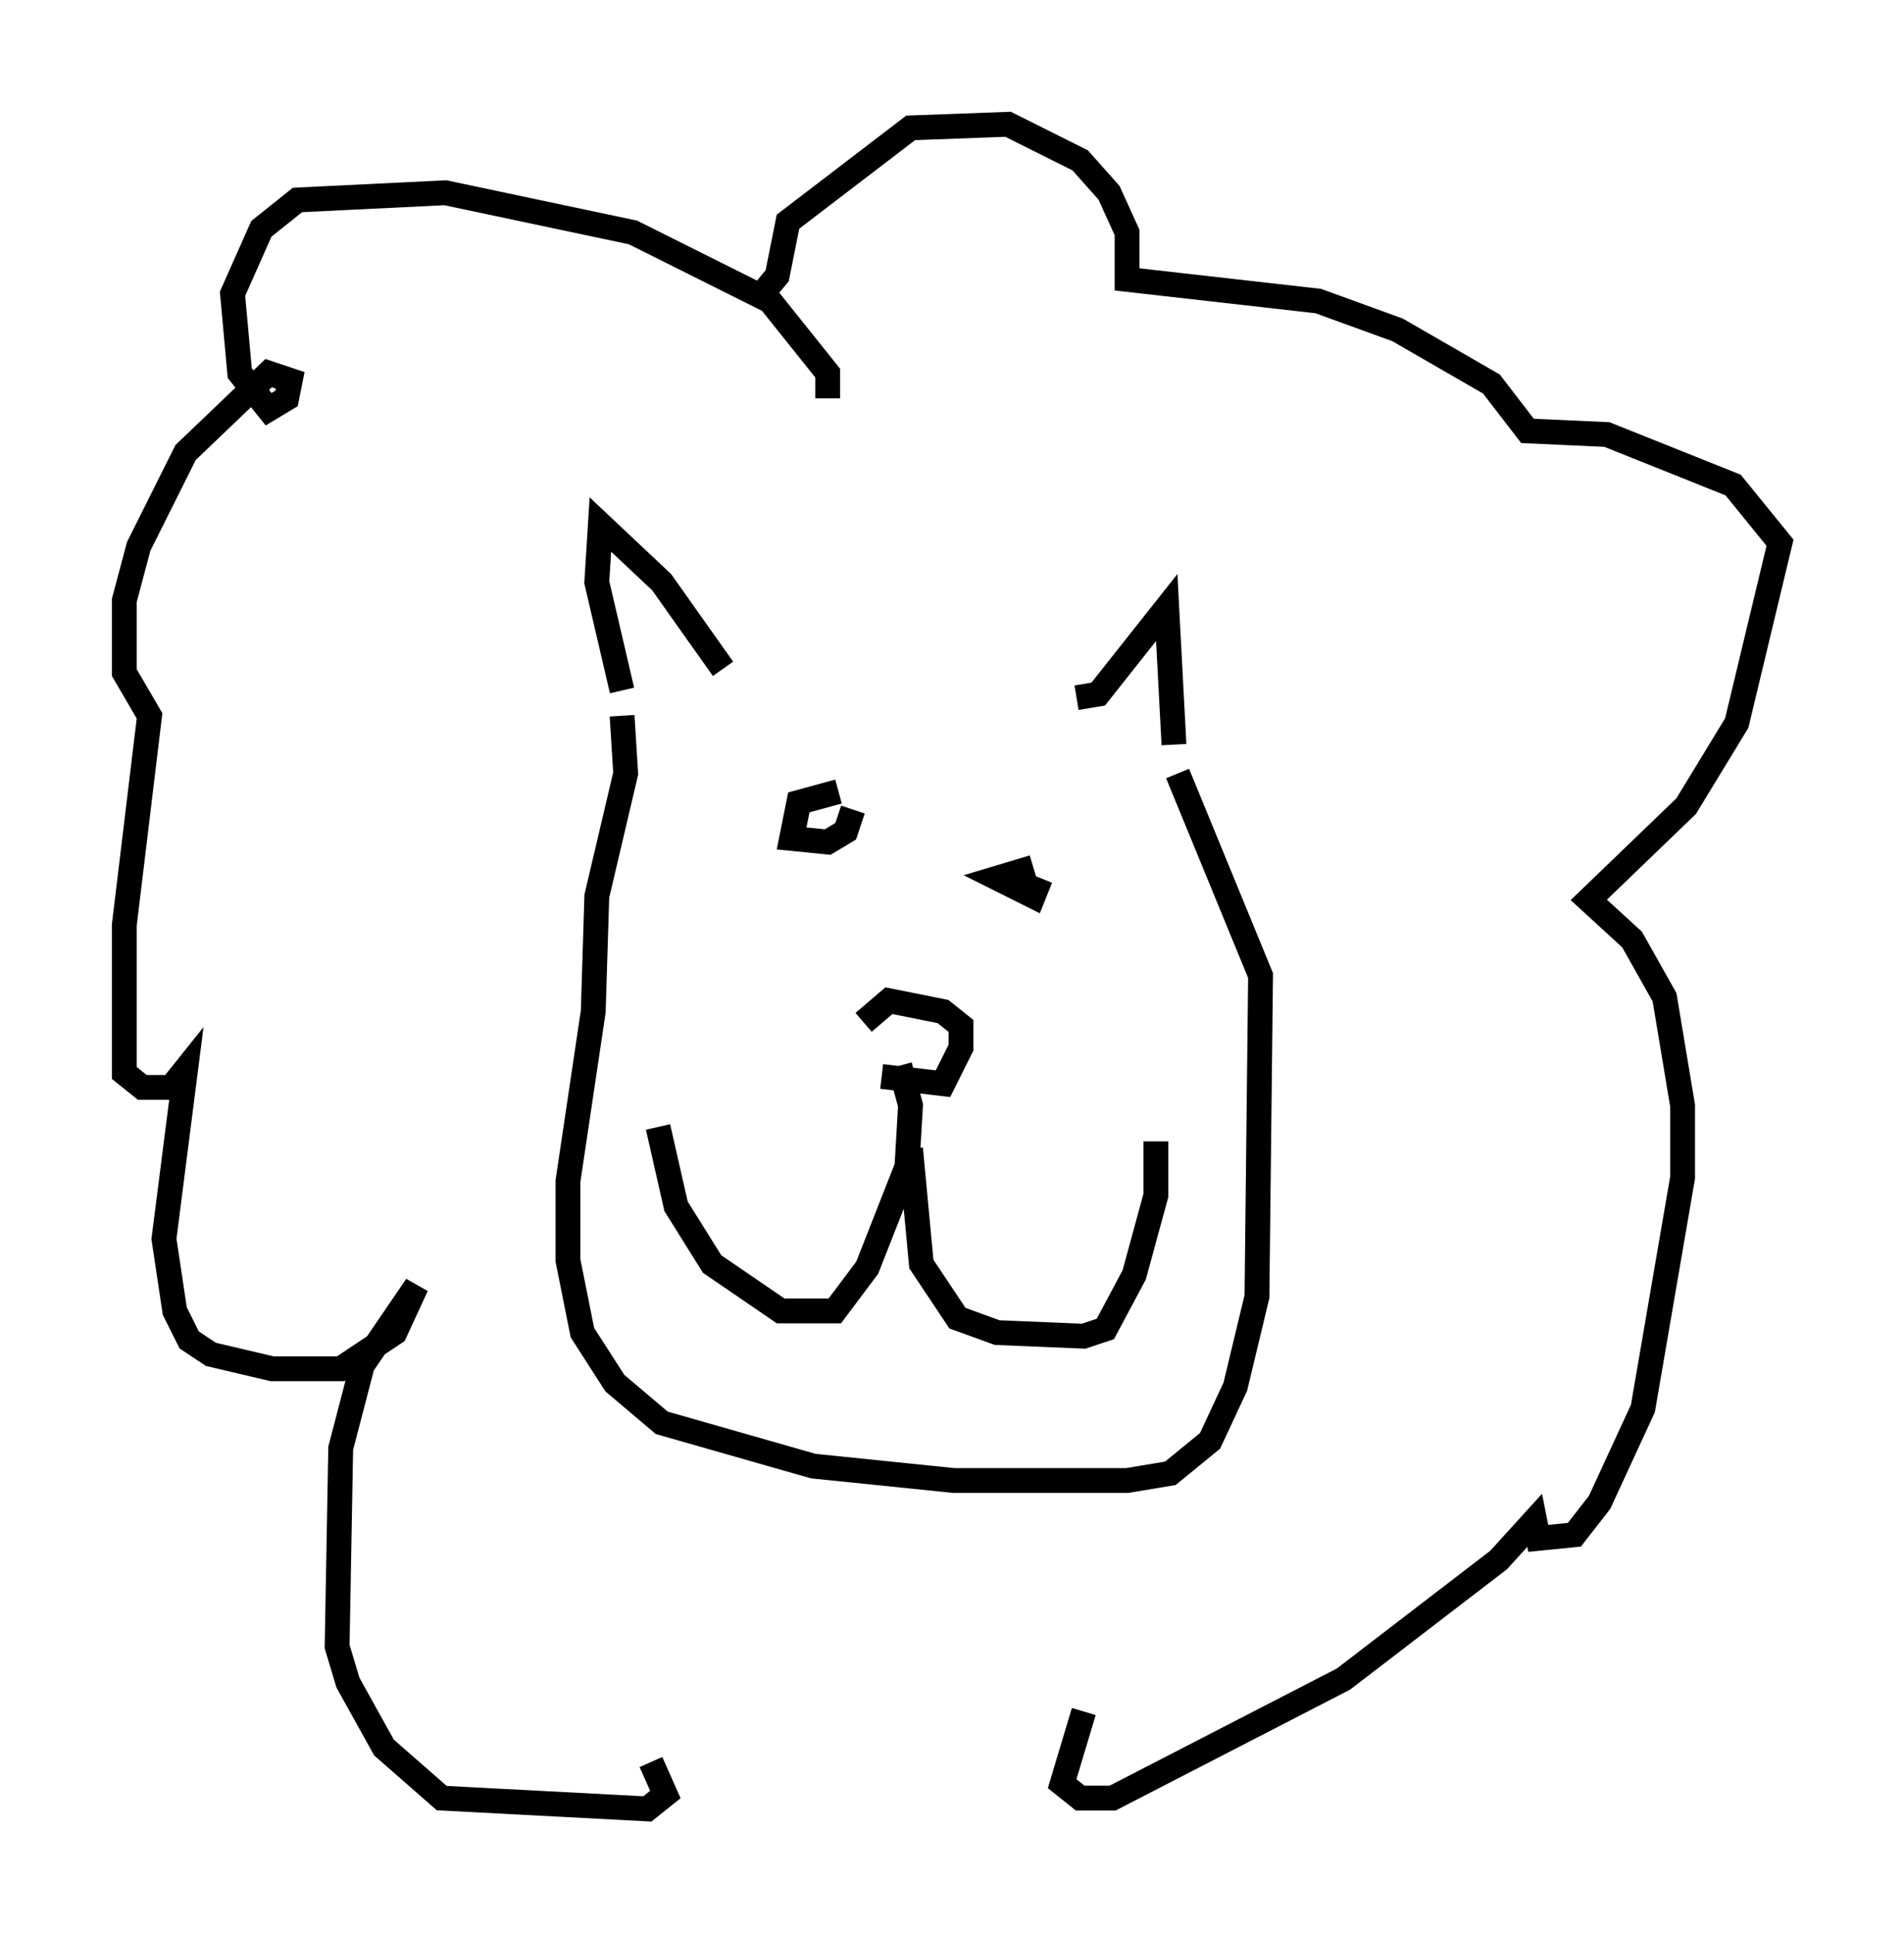 <?xml version="1.0" encoding="utf-8" ?>
<svg baseProfile="full" height="77.832" version="1.1" width="76.67" xmlns="http://www.w3.org/2000/svg" xmlns:ev="http://www.w3.org/2001/xml-events" xmlns:xlink="http://www.w3.org/1999/xlink"><defs /><rect fill="white" height="77.832" width="76.67" x="0" y="0" /><path d="M35.648, 40.877 m-0.145, 2.469 l2.469, 0.291 0.726, -1.453 l0.0, -0.872 -0.726, -0.581 l-2.179, -0.436 -1.017, 0.872 m1.453, 1.743 l0.436, 1.598 -0.145, 2.469 l-1.598, 4.067 -1.307, 1.743 l-2.179, 0.0 -2.76, -1.888 l-1.453, -2.324 -0.726, -3.196 m10.168, 0.872 l0.436, 4.648 1.453, 2.179 l1.598, 0.581 3.486, 0.145 l0.872, -0.291 1.162, -2.179 l0.872, -3.196 0.0, -2.179 m-17.43, -19.028 l-2.469, -3.486 -2.469, -2.324 l-0.145, 2.324 1.017, 4.358 m18.302, 0.291 l0.872, -0.145 2.76, -3.486 l0.291, 5.52 m-22.223, -1.162 l0.145, 2.324 -1.162, 4.939 l-0.145, 4.648 -1.017, 6.827 l0.0, 3.196 0.581, 2.905 l1.307, 2.034 1.888, 1.598 l6.101, 1.743 5.665, 0.581 l6.972, 0.0 1.743, -0.291 l1.598, -1.307 1.017, -2.179 l0.872, -3.631 0.145, -12.927 l-3.341, -8.134 m-13.654, 0.726 l-1.598, 0.436 -0.291, 1.453 l1.453, 0.145 0.726, -0.436 l0.291, -0.872 m7.263, 2.324 l-1.453, 0.436 1.453, 0.726 l0.291, -0.726 m-8.57, -19.318 l0.0, -1.017 -2.324, -2.905 l-5.52, -2.76 -7.553, -1.598 l-5.955, 0.291 -1.453, 1.162 l-1.162, 2.615 0.291, 3.196 l1.162, 1.453 0.726, -0.436 l0.145, -0.726 -0.872, -0.291 l-3.341, 3.196 -1.888, 3.777 l-0.581, 2.179 0.0, 2.905 l1.017, 1.743 -1.017, 8.425 l0.0, 5.955 0.726, 0.581 l1.162, 0.0 0.581, -0.726 l-0.872, 6.827 0.436, 2.905 l0.581, 1.162 0.872, 0.581 l2.469, 0.581 2.76, 0.0 l2.179, -1.453 0.872, -1.888 l-2.179, 3.196 -0.872, 3.341 l-0.145, 7.989 0.436, 1.453 l1.453, 2.615 2.324, 2.034 l8.279, 0.436 0.726, -0.581 l-0.581, -1.307 m17.43, -2.034 l-0.872, 2.905 0.726, 0.581 l1.307, 0.0 9.296, -4.793 l6.246, -4.793 1.453, -1.598 l0.145, 0.726 1.453, -0.145 l1.017, -1.307 1.743, -3.777 l1.598, -9.296 0.0, -2.905 l-0.726, -4.358 -1.307, -2.324 l-1.743, -1.598 3.922, -3.777 l2.034, -3.341 1.743, -7.263 l-1.888, -2.324 -5.084, -2.034 l-3.196, -0.145 -1.453, -1.888 l-3.777, -2.179 -3.196, -1.162 l-7.698, -0.872 0.0, -1.888 l-0.726, -1.598 -1.162, -1.307 l-2.905, -1.453 -3.922, 0.145 l-4.939, 3.777 -0.436, 2.179 l-0.726, 0.872 " fill="none" stroke="black" stroke-width="1" /></svg>